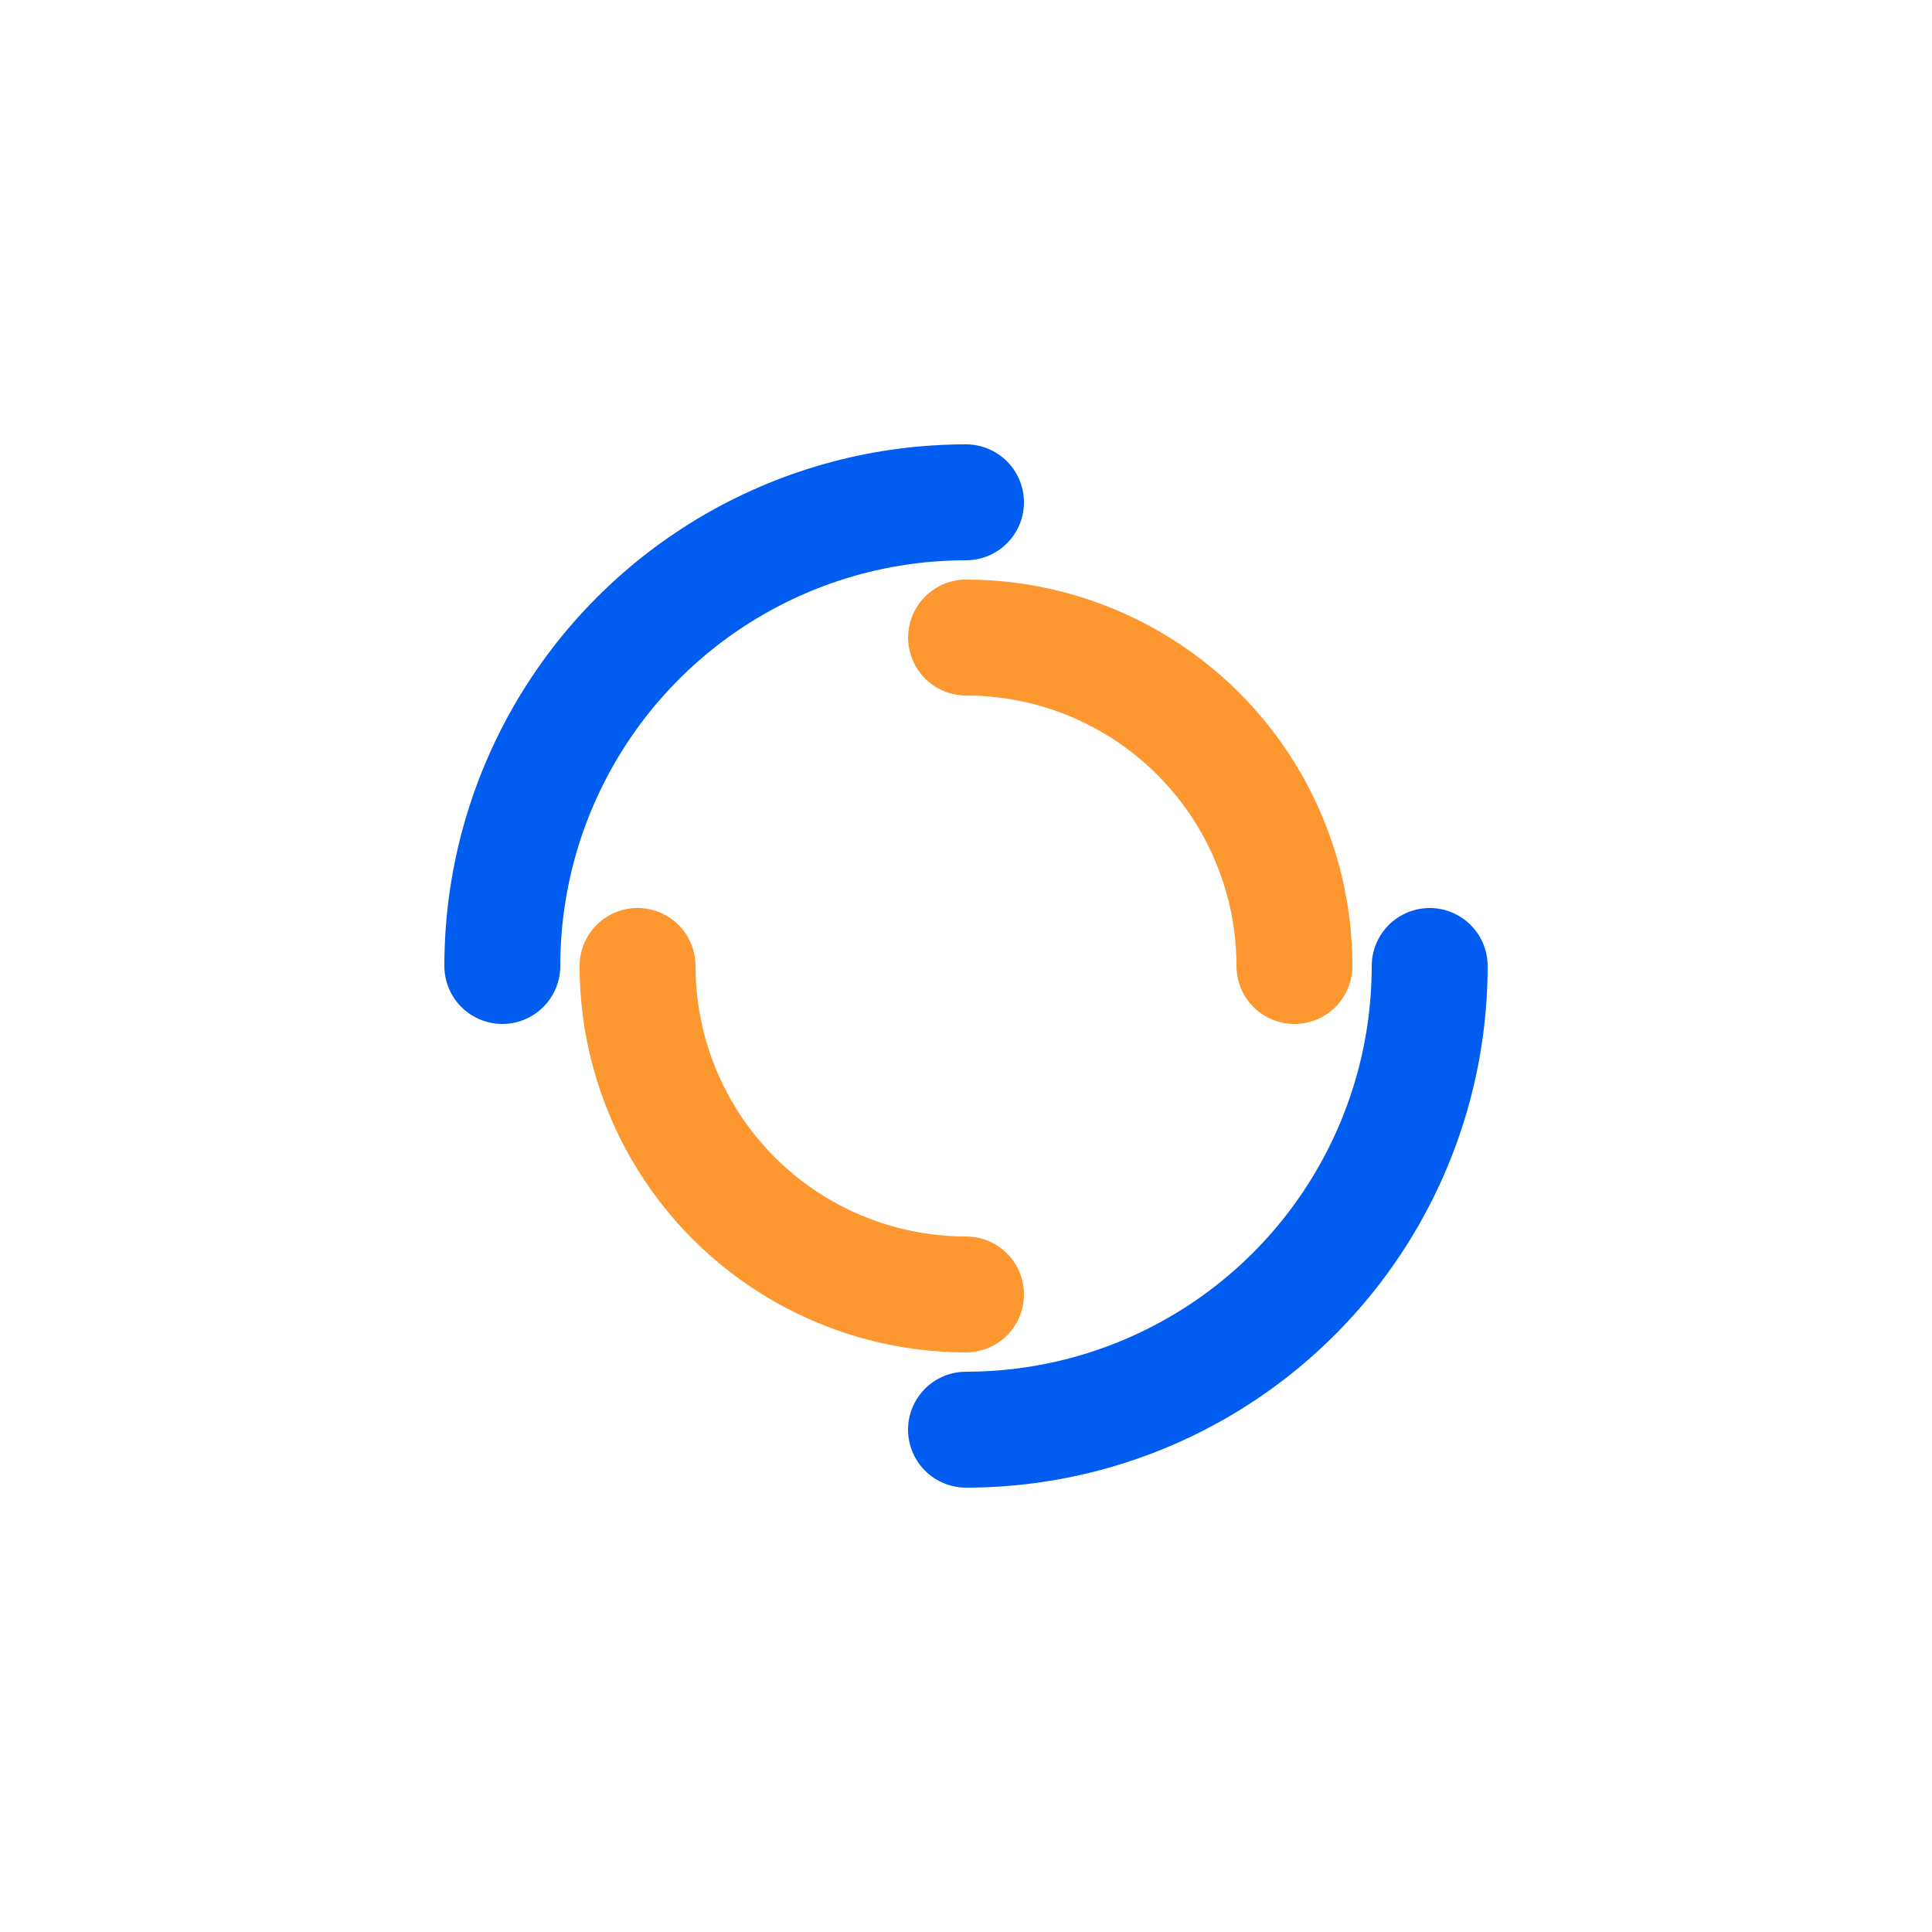<svg xmlns="http://www.w3.org/2000/svg" viewBox="0 0 100 100" preserveAspectRatio="xMidYMid" width="200" height="200" style="shape-rendering: auto; display: block; background: rgb(255, 255, 255);" xmlns:xlink="http://www.w3.org/1999/xlink"><g><circle stroke-linecap="round" fill="none" stroke-dasharray="37.699 37.699" stroke="#005def" stroke-width="6" r="24" cy="50" cx="50">
  <animateTransform values="0 50 50;360 50 50" keyTimes="0;1" repeatCount="indefinite" dur="0.952s" type="rotate" attributeName="transform"></animateTransform>
</circle>
<circle stroke-linecap="round" fill="none" stroke-dashoffset="26.704" stroke-dasharray="26.704 26.704" stroke="#fd972f" stroke-width="6" r="17" cy="50" cx="50">
  <animateTransform values="0 50 50;-360 50 50" keyTimes="0;1" repeatCount="indefinite" dur="0.952s" type="rotate" attributeName="transform"></animateTransform>
</circle><g></g></g><!-- [ldio] generated by https://loading.io --></svg>